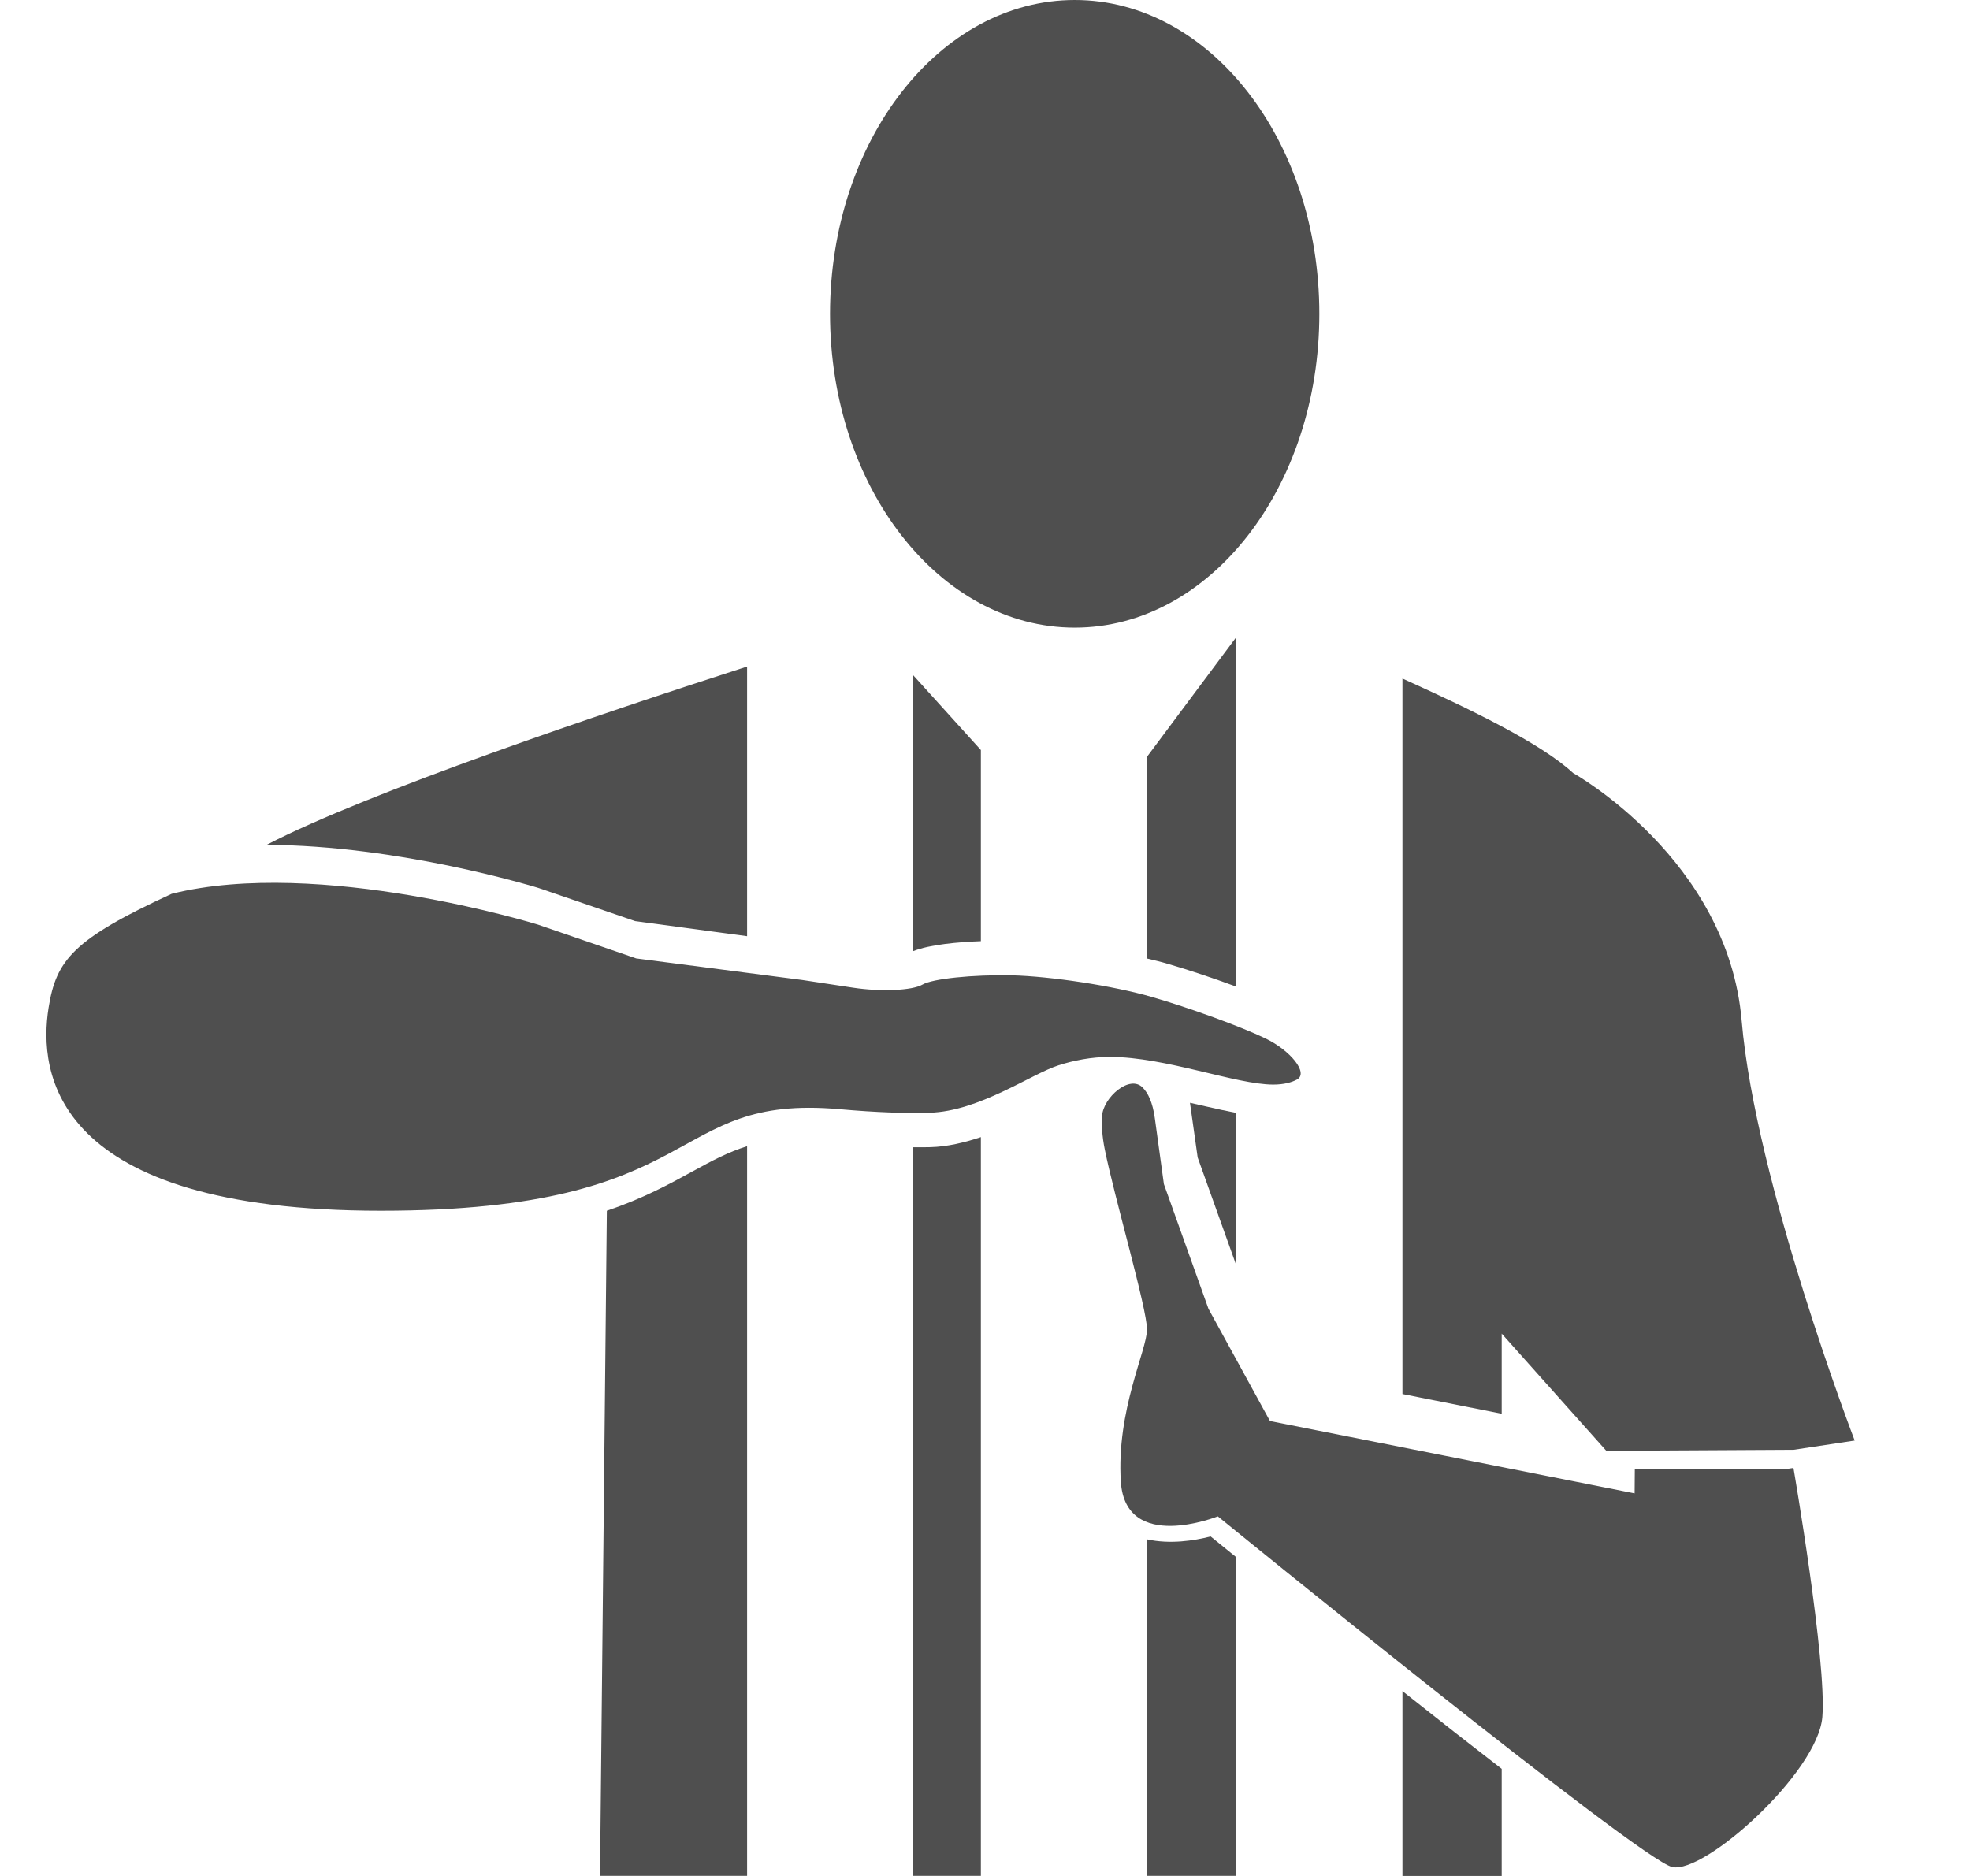 <svg width="21" height="20" viewBox="0 0 21 20" fill="none" xmlns="http://www.w3.org/2000/svg">
<g clip-path="url(#clip0_1_1338)">
<path d="M11.457 0C12.897 0 14.064 1.498 14.064 3.346C14.064 5.194 12.897 6.691 11.457 6.691C10.016 6.691 8.848 5.194 8.848 3.346C8.849 1.498 10.016 0 11.457 0Z" fill="#4F4F4F"/>
<path d="M4.06 12.908C7.57 12.908 7.078 11.661 8.947 11.825C9.349 11.861 9.663 11.87 9.908 11.863C10.438 11.849 10.992 11.45 11.285 11.357C11.444 11.306 11.631 11.268 11.833 11.268C12.424 11.268 13.178 11.563 13.572 11.563C13.686 11.563 13.768 11.54 13.826 11.509C13.953 11.439 13.753 11.197 13.49 11.071C13.227 10.944 12.684 10.746 12.276 10.628C11.868 10.51 11.2 10.408 10.784 10.398C10.367 10.39 9.941 10.434 9.833 10.497C9.724 10.56 9.393 10.575 9.095 10.53L8.553 10.448L6.782 10.218L5.733 9.857C5.733 9.857 3.404 9.136 1.83 9.529C0.78 10.013 0.599 10.235 0.518 10.743C0.408 11.43 0.551 12.908 4.06 12.908Z" fill="#4F4F4F"/>
<path d="M16.008 14.218L17.123 15.467L19.122 15.456L19.771 15.358C19.771 15.358 18.713 12.603 18.566 10.882C18.419 9.159 16.769 8.241 16.769 8.241C16.43 7.926 15.667 7.557 14.95 7.234V14.862L16.008 15.072V14.218L16.008 14.218Z" fill="#4F4F4F"/>
<path d="M16.008 19.999V18.858C15.697 18.618 15.342 18.34 14.95 18.029V20H16.008V19.999Z" fill="#4F4F4F"/>
<path d="M6.77 9.82L7.964 9.981V7.106C6.419 7.604 3.927 8.444 2.842 9.007C4.253 9.012 5.684 9.45 5.744 9.468L6.77 9.82Z" fill="#4F4F4F"/>
<path d="M6.396 19.999H7.964V12.22C7.764 12.282 7.591 12.374 7.389 12.485C7.136 12.624 6.856 12.777 6.469 12.908L6.396 19.999Z" fill="#4F4F4F"/>
<path d="M9.735 10.14C9.912 10.069 10.219 10.043 10.456 10.034V7.996L9.735 7.199V10.14Z" fill="#4F4F4F"/>
<path d="M9.735 12.231V19.999H10.456V12.123C10.284 12.18 10.103 12.225 9.918 12.23C9.861 12.231 9.799 12.232 9.735 12.231Z" fill="#4F4F4F"/>
<path d="M12.227 10.219C12.304 10.237 12.379 10.255 12.446 10.275C12.674 10.341 12.938 10.43 13.179 10.519V6.792L12.227 8.068V10.219Z" fill="#4F4F4F"/>
<path d="M12.227 16.411V19.999H13.179V16.602C13.088 16.528 12.999 16.456 12.905 16.38C12.727 16.426 12.472 16.465 12.227 16.411Z" fill="#4F4F4F"/>
<path d="M13.179 11.865C13.075 11.845 12.969 11.822 12.852 11.795C12.798 11.782 12.741 11.77 12.685 11.757L12.767 12.34L13.179 13.491V11.865Z" fill="#4F4F4F"/>
<path d="M12.31 11.919C12.287 11.752 12.238 11.652 12.18 11.594C12.042 11.454 11.761 11.7 11.748 11.897C11.742 11.994 11.748 12.112 11.777 12.255C11.875 12.747 12.227 13.952 12.227 14.173C12.227 14.395 11.899 15.035 11.948 15.797C11.998 16.56 12.982 16.166 12.982 16.166C12.982 16.166 17.483 19.831 17.827 19.905C18.172 19.979 19.377 18.897 19.426 18.306C19.475 17.716 19.118 15.65 19.118 15.65L19.052 15.66L17.427 15.662L17.425 15.921L13.538 15.15L12.882 13.953L12.407 12.624L12.31 11.919Z" fill="#4F4F4F"/>
</g>
<defs>
<clipPath id="clip0_1_1338">
<rect width="20" height="20" fill="white" transform="translate(0.133)"/>
</clipPath>
</defs>
</svg>
